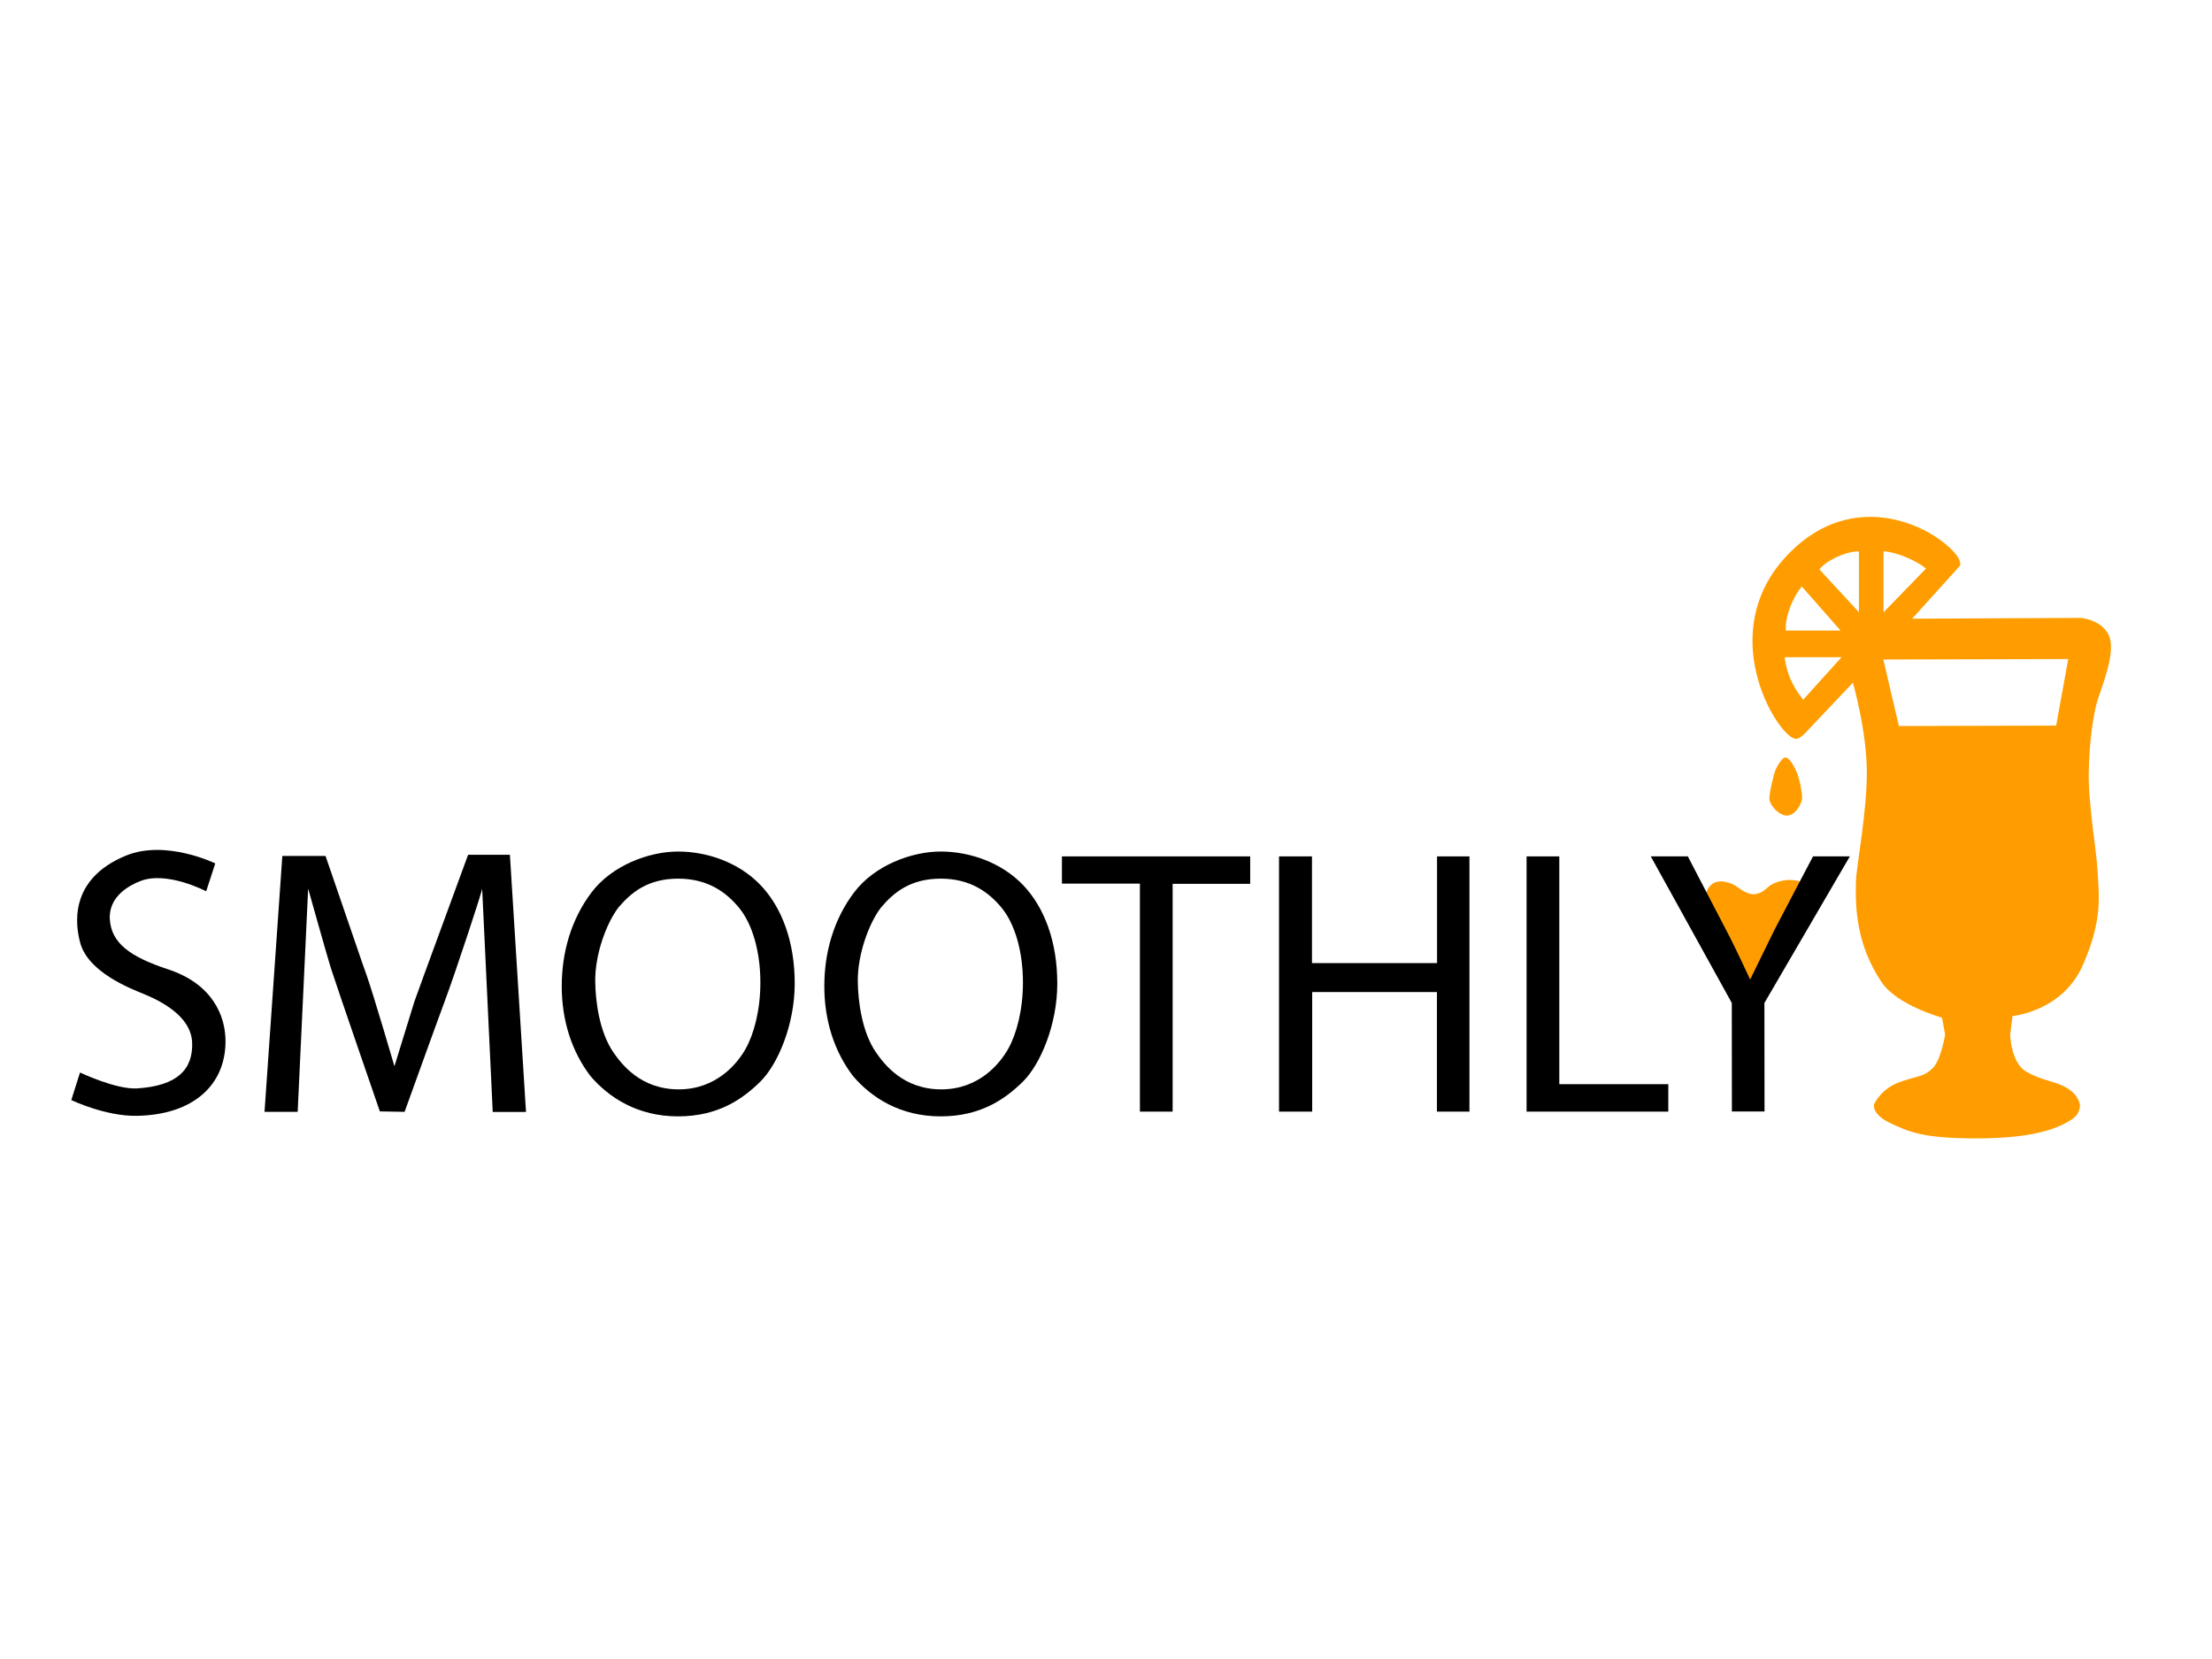 <?xml version="1.0" encoding="utf-8"?>
<!-- Generator: Adobe Illustrator 19.2.1, SVG Export Plug-In . SVG Version: 6.00 Build 0)  -->
<svg version="1.1" id="图层_2" xmlns="http://www.w3.org/2000/svg" xmlns:xlink="http://www.w3.org/1999/xlink" x="0px" y="0px"
	 viewBox="0 0 2048 1536" style="enable-background:new 0 0 2048 1536;" xml:space="preserve">
<style type="text/css">
	.st0{fill:#FF9D00;}
</style>
<path d="M199.3,799.4c0,0-46-22.5-83-7.1c-53.5,22.2-46.2,65.3-42,80.7c7.5,27.4,46.7,42.3,59.3,47.5c23.8,9.8,43.5,24.4,44.3,44.6
	c1,25.1-13.9,40.3-51,42.6c-19.4,1.2-52.8-14.7-52.8-14.7l-8.1,25.5c0,0,31.7,15.2,60.9,14.6c52.2-1,81.9-28.6,81.9-69.1
	c0-22.8-11.5-52.8-53.1-66.5c-35.5-11.7-52.5-24.4-54-46.1c-1.5-21.7,18.8-32,28.1-35.6c24.6-9.8,61.1,9.4,61.1,9.4L199.3,799.4z"/>
<path d="M244.9,1029.6l16.5-237.1h40l33.9,98.7c0,0-3.8-10.6,3.9,11c6.7,19,26,85,26,85l18.4-59.7l8.9-24.6l40.9-111.5h38.7
	l14.9,238.1h-30.8l-9.8-207c1.1-0.2-25.1,78.9-34.1,103c-8.6,23.1-37.7,103.9-37.7,103.9l-22.9-0.4c0,0-40.3-116.7-45.4-132.8
	c-3.2-10-21-73.5-21-73.5l-9.7,206.7H244.9z"/>
<path d="M703.9,819.2c20.2,21,31.9,53,31.9,91.4c0,38.3-15.8,75.1-31.9,90.9s-38.7,32.1-76.1,32.1c-37.3,0-63.9-17.2-81.1-37.3
	c-17.5-22.9-26.6-51.7-26.6-83.2c0-31.4,8.7-61.9,27.6-86.9s53.2-37.8,80.1-37.8C654.7,788.4,683.8,798.4,703.9,819.2z M551.1,908.6
	c0.2,18.4,3.8,46.8,16.8,65.7c7.7,11.1,25.3,34.3,60.5,34.3s54.6-24.3,62.1-37.8s13.5-35.4,13.5-61.2c0-28.3-7.3-54.1-19.8-69.2
	c-11.8-14.3-28.9-26.9-56.3-26.9c-28.3,0-43.7,13-55.3,26.7C561.7,854.3,550.8,883.3,551.1,908.6z"/>
<path d="M947,819.2c20.2,21,31.9,53,31.9,91.4c0,38.3-15.8,75.1-31.9,90.9s-38.7,32.1-76.1,32.1s-63.9-17.2-81.1-37.3
	c-17.5-22.9-26.6-51.7-26.6-83.2c0-31.4,8.7-61.9,27.6-86.9s53.2-37.8,80.1-37.8S926.9,798.4,947,819.2z M794.2,908.6
	c0.2,18.4,3.8,46.8,16.8,65.7c7.7,11.1,25.3,34.3,60.5,34.3c35.2,0,54.6-24.3,62.1-37.8s13.5-35.4,13.5-61.2
	c0-28.3-7.3-54.1-19.8-69.2c-11.8-14.3-28.9-26.9-56.3-26.9c-28.3,0-43.7,13-55.3,26.7C804.8,854.3,793.9,883.3,794.2,908.6z"/>
<polygon points="983.2,792.9 1157.5,792.9 1157.5,818.3 1085.7,818.3 1085.7,1029.2 1055.4,1029.2 1055.4,818.1 983.2,818.1 "/>
<polygon points="1184.2,792.9 1214.7,792.9 1214.7,891.7 1330.5,891.7 1330.5,792.9 1360.5,792.9 1360.5,1029.2 1330.4,1029.2 
	1330.4,918.5 1214.9,918.5 1214.9,1029.2 1184.2,1029.2 "/>
<polygon points="1413.4,792.9 1443.7,792.9 1443.7,1003.8 1544.6,1003.8 1544.6,1029.2 1413.4,1029.2 "/>
<path class="st0" d="M1579.3,830.1l41.6,81.6l48.6-93.4c0,0-1.2-2.9-10.2-3.5c-9.1-0.7-17.6,2.9-20.8,5.3c-3.2,2.4-7.2,7.3-14.1,7.8
	s-13.9-5.4-17.4-7.7c-3.5-2.3-10.8-4.7-15-4.1c-4.2,0.6-6.4,1.3-9.6,5.2S1579.3,830.1,1579.3,830.1z"/>
<path d="M1528.4,792.9h34.3c0,0,34.1,65.4,38.8,74.6c5.1,9.8,18.9,39.4,18.9,39.4s19.7-40.4,22.1-45.2c2.4-4.8,36.1-68.8,36.1-68.8
	h34.1l-79.1,135.7l0.1,100.5h-30.2l-0.1-100.5L1528.4,792.9z"/>
<path class="st0" d="M1933.9,714.9c0.5-29.8,4.5-53.3,7.4-64.1c3.2-11.9,19.1-47.5,10.8-63.4c-7.5-14.3-25.9-15.3-25.9-15.3
	l-155.8,0.7l43.9-48.6c0,0,3.6-3.7-5.8-13.7c-24.5-26.2-93-56.4-150.3,0c-73.7,72.5-13,170.8,3.9,173.5c3.8,0.6,8.7-4.7,8.7-4.7
	l44.7-47.2c0,0,12.2,42.1,12.9,79.8c0.7,37.7-9.8,90.4-10.1,104.6c-0.5,23.6,0.1,57.6,23.8,92.9c14.3,21.4,55.9,32.8,55.9,32.8
	l2.9,15.6c0,0-3.7,23.5-11.5,31.2s-12.4,6.7-30.2,12.7c-17.8,6.1-24.2,20.9-24.2,20.9s-2.1,8.8,14.3,16.8
	c18.2,8.8,31.9,14.6,80.6,14.6c59.3,0,78.9-11.7,88-17.4c8.7-5.4,7.8-13.6,7.8-13.6s-0.9-9.2-12.2-15.8
	c-11.3-6.6-22.7-6.4-37.6-15.1c-14.2-8.3-14.8-34.3-14.8-34.3l2.2-17.1c0,0,46.2-4.1,65.1-47.1s14.6-65,13.8-85.4
	C1941.2,787.7,1933.3,744.7,1933.9,714.9z M1657.2,562.7c4.9-12.9,11-19.7,11-19.7l35.9,40.8h-50.7
	C1653.5,583.9,1652.3,575.6,1657.2,562.7z M1669.5,647.8c0,0-7.3-8.7-11.8-19.1c-4.5-10.4-5.3-20.2-5.3-20.2h52.6L1669.5,647.8z
	 M1721.2,566.9l-36.7-39.7c0,0,4.2-6.1,16.6-11.7c12.5-5.7,20-4.9,20-4.9V566.9z M1743.8,510.5c0,0,6.4-0.3,19.7,4.9
	c13.2,5.3,19.7,11,19.7,11l-39.3,40.5V510.5z M1903.7,671.8l-145.6,0.4l-14.4-61.6l171.2-0.4L1903.7,671.8z"/>
<path class="st0" d="M1643.5,713.9c1.5-4.1,6.3-12.6,9.5-12.6c3.3,0,7.6,6.9,10.3,13.1c2.7,6.2,5.2,18.6,5.2,24.1
	c0,5.5-6.3,16.6-14,16.6s-16.3-9.8-16.3-15.8S1642,718,1643.5,713.9z"/>
</svg>
